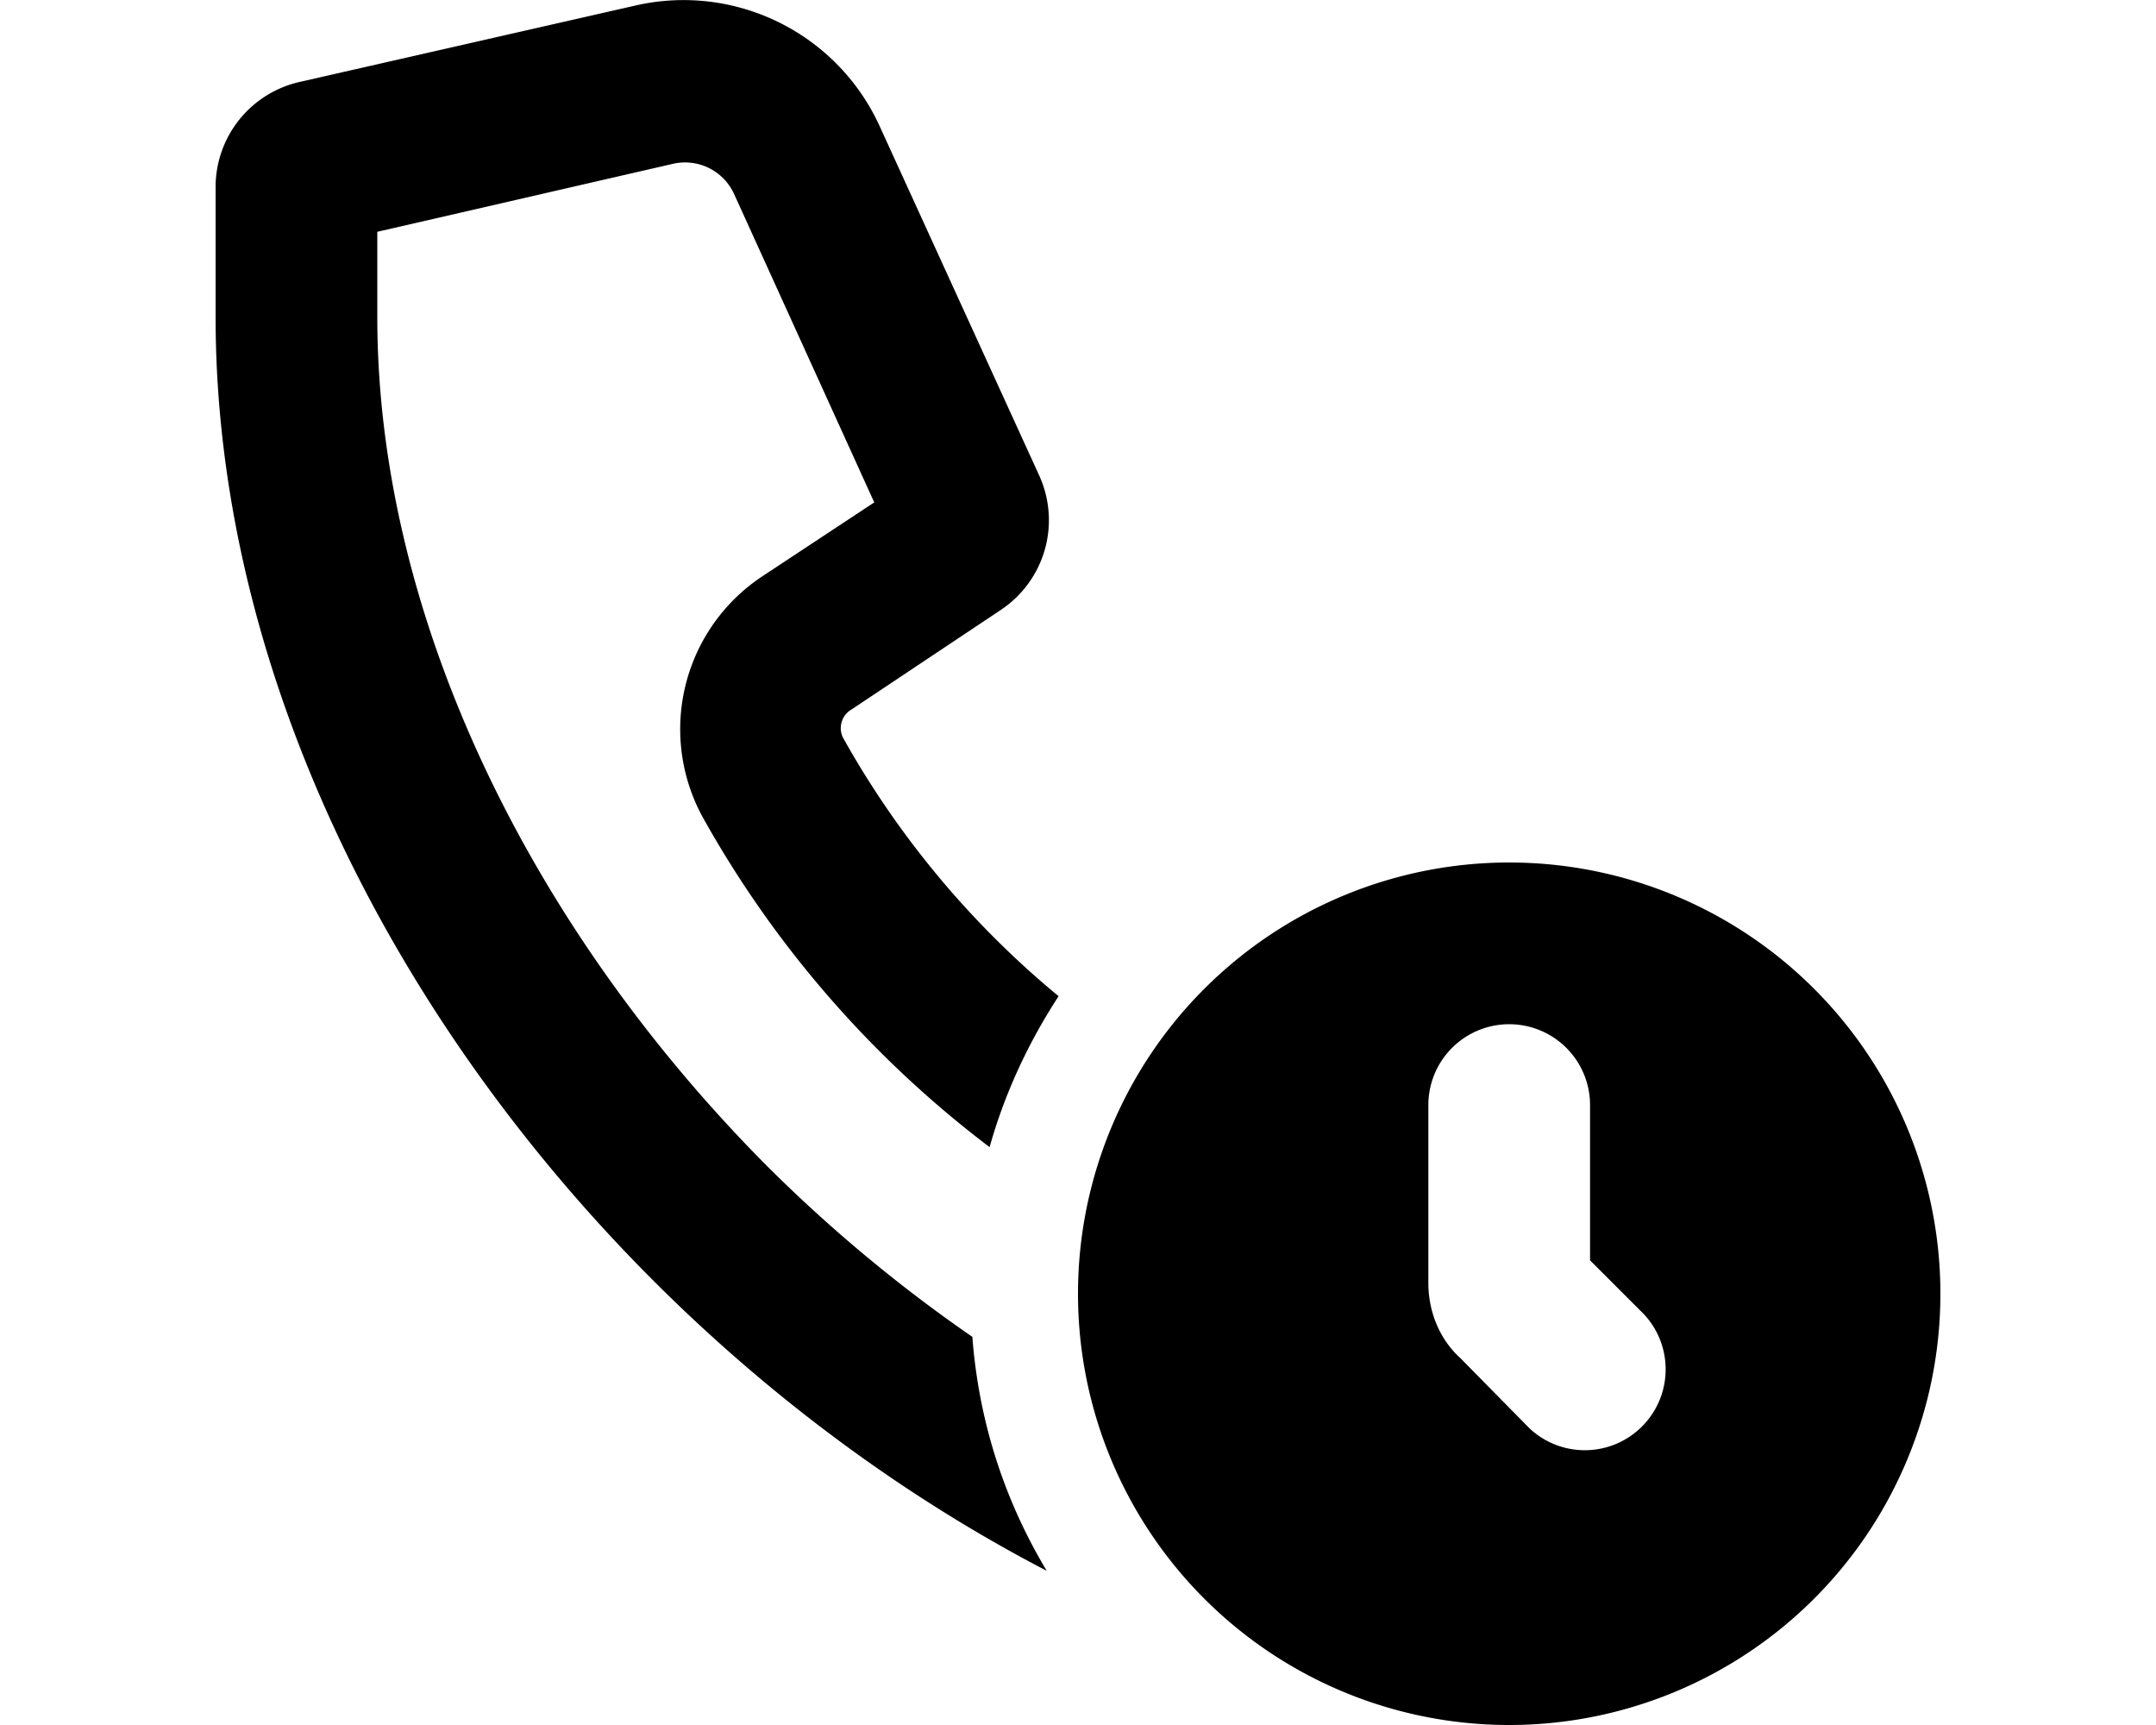 <svg xmlns="http://www.w3.org/2000/svg" viewBox="0 0 20 16" fill="currentColor"><path d="M3.5 2.14v.8c0 2.76 1.4 5.65 3.62 7.88a13.8 13.8 0 0 0 1.9 1.58c.06.79.3 1.52.69 2.17C5.38 12.32 2 7.63 2 2.94v-1.2a1 1 0 0 1 .78-.98L5.9.05a2 2 0 0 1 2.26 1.12l1.48 3.24a1 1 0 0 1-.36 1.25l-1.38.92a.2.2 0 0 0-.07.28 8.45 8.45 0 0 0 1.99 2.38c-.28.43-.5.9-.64 1.4A9.86 9.86 0 0 1 6.53 7.6a1.7 1.7 0 0 1 .55-2.26l1.03-.68-1.3-2.86a.5.5 0 0 0-.57-.28l-2.74.63Z"/><path fill-rule="evenodd" d="M18 12a4 4 0 1 1-8 0 4 4 0 0 1 8 0Zm-3.25-.31v-1.44a.75.75 0 0 0-1.5 0v1.65c0 .26.1.52.3.7l.64.65a.75.75 0 0 0 1.06-1.06l-.5-.5Z"/></svg>